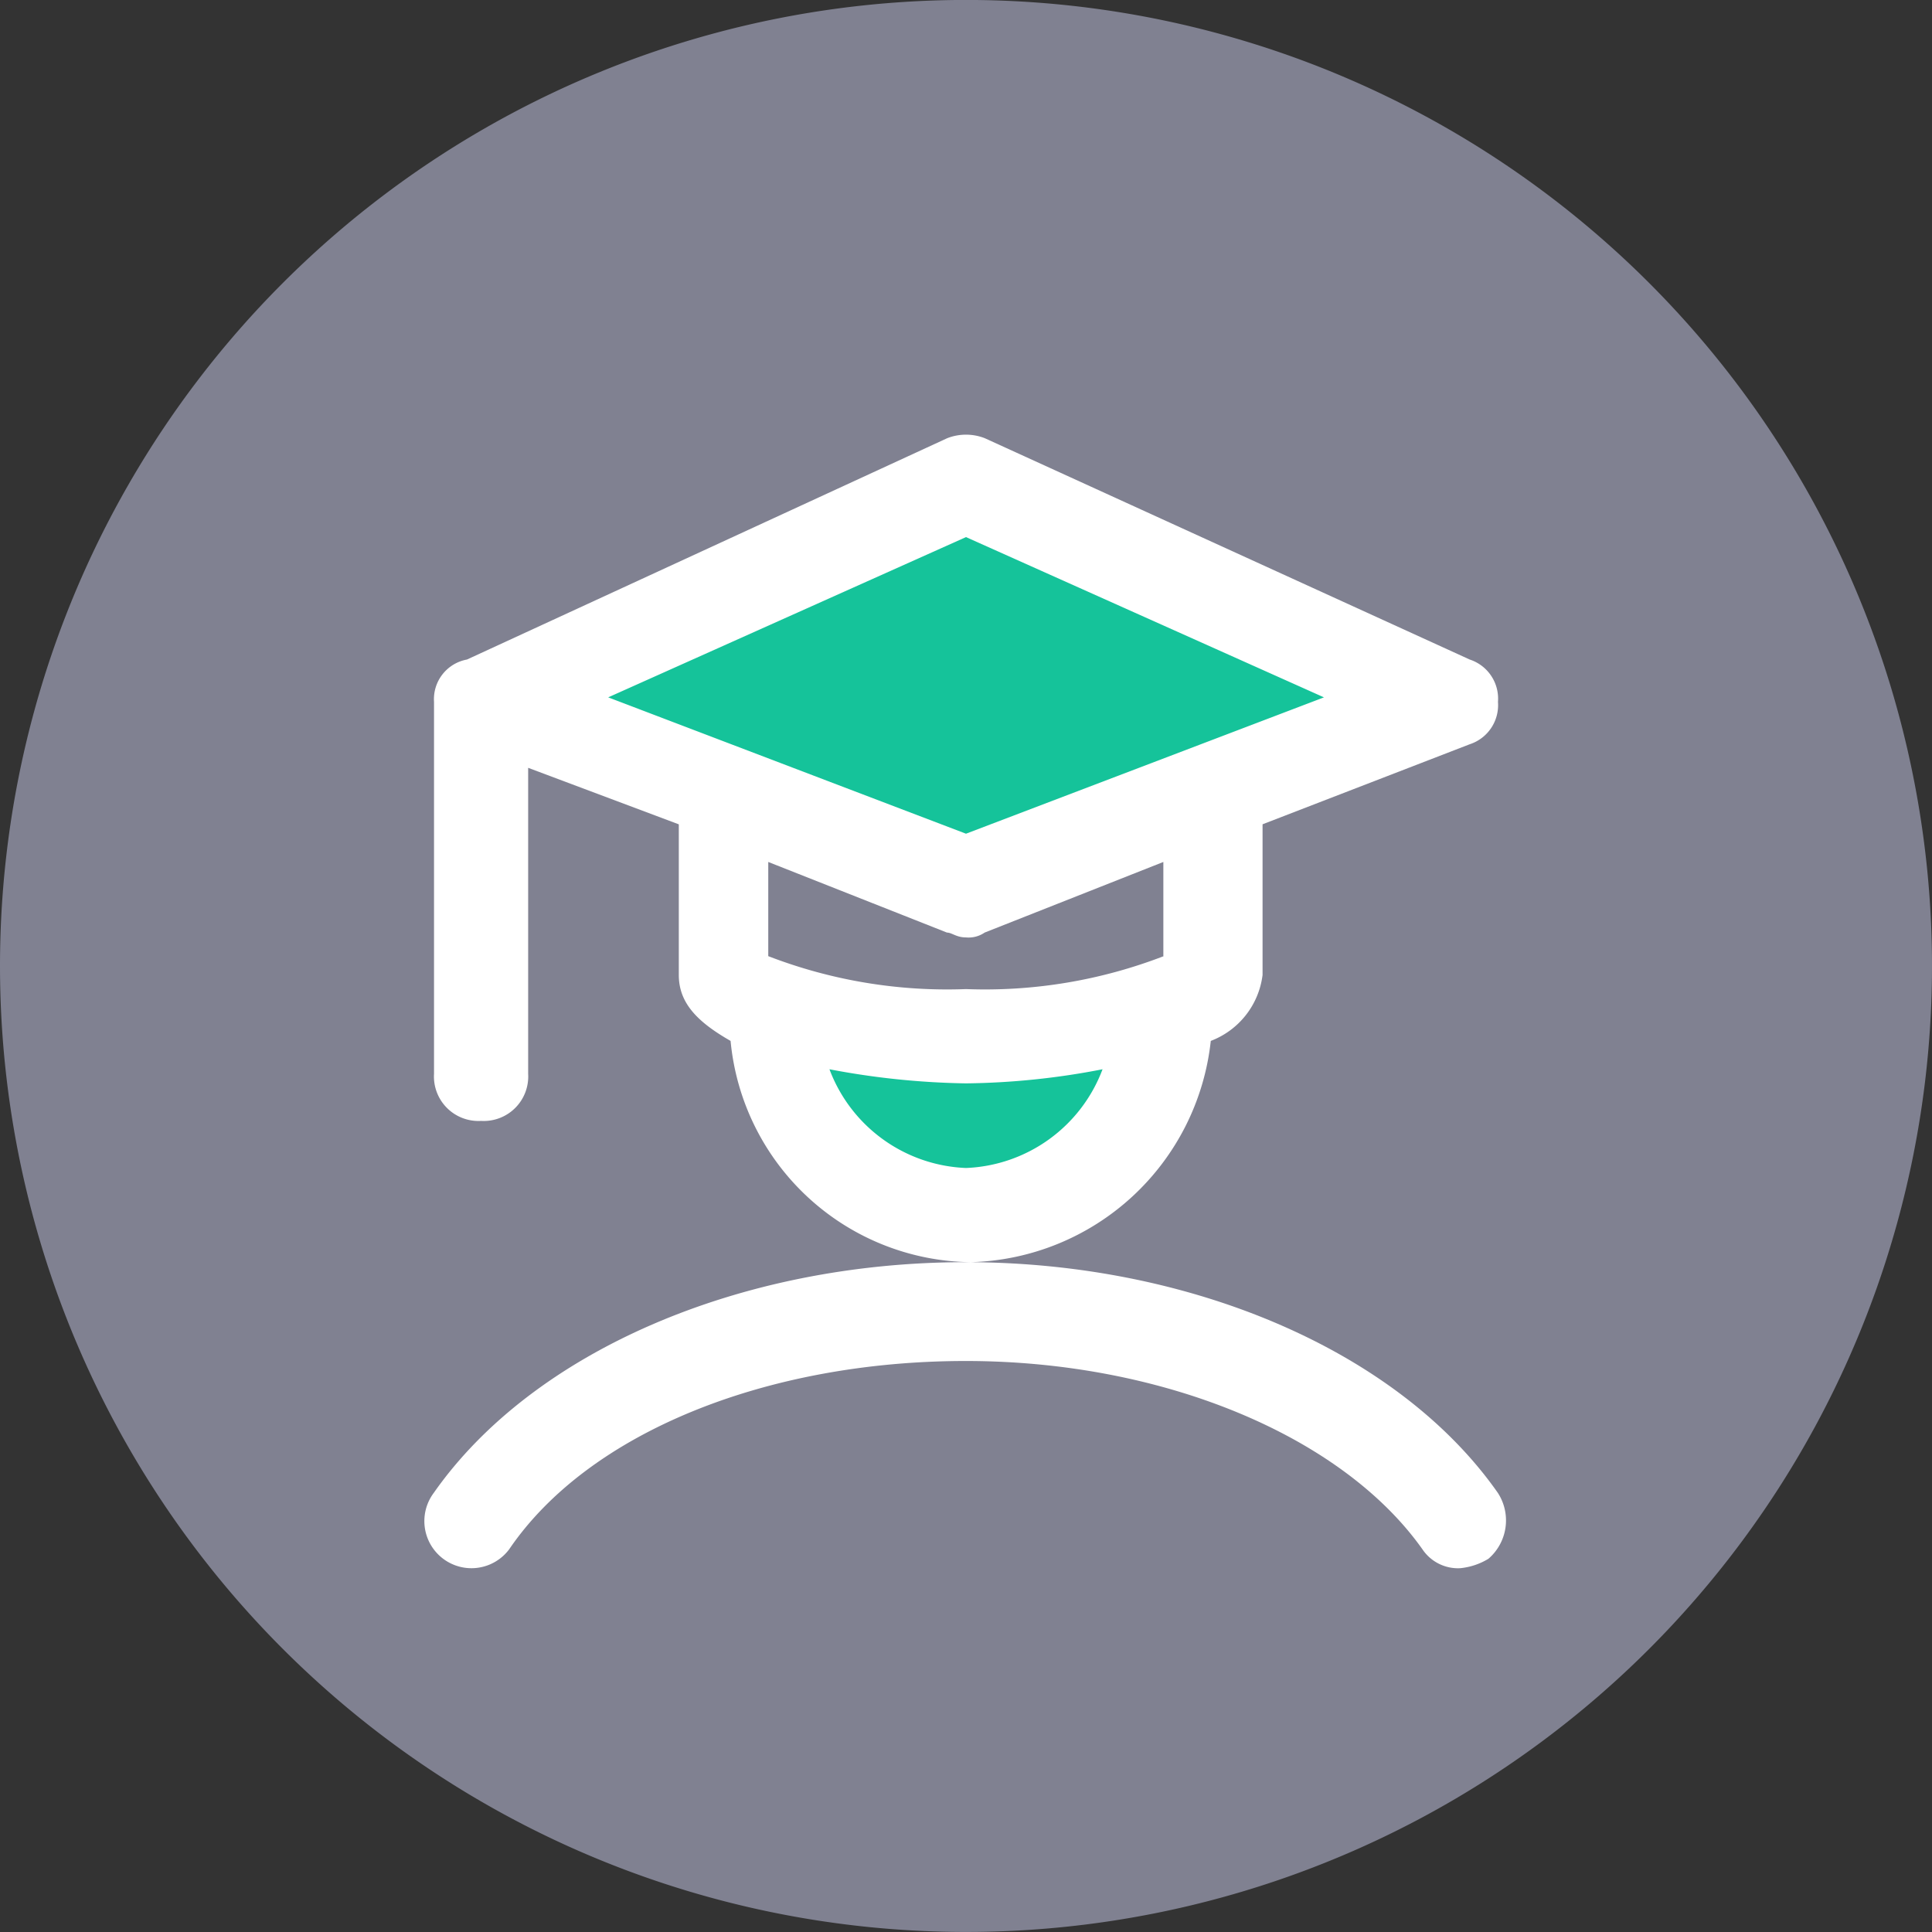 <svg xmlns="http://www.w3.org/2000/svg" width="40" height="40" viewBox="0 0 40 40">
  <rect x="0" y="0" width="40" height="40" fill="#333333" stroke="none"/>
  <defs>
    <style>.a{}.b{}.c{}</style>
  </defs>
  <g transform="translate(-260 -220)">
    <path class="a" style="fill:#808191;" d="M81.235,90.144m-20,0a20,20,0,1,0,20-20A20,20,0,0,0,61.235,90.144Z"
          transform="translate(198.765 149.855)"/>
    <path class="b" style="fill:#15c39a;" d="M-16058-20305.7l9.409-3.57-9.765-4.408-8.928,4.408Z" transform="translate(16338 20544)"/>
    <path class="b" style="fill:#15c39a;"
          d="M-16061.836-20302.146c-.2.547.762,3.184,4.2,3.418.662.045,2.7-.584,3.868-3.574C-16057.284-20302.635-16061.641-20302.693-16061.836-20302.146Z"
          transform="translate(16338 20544)"/>
    <path class="c" style="fill:#fff;"
          d="M29.849,15.269a.921.921,0,0,0,.975-.975V7.959l3.119,1.17v3.119c0,.585.39.975,1.072,1.365a5.057,5.057,0,0,0,4.971,4.581,5.137,5.137,0,0,0,4.971-4.581,1.683,1.683,0,0,0,1.072-1.365V9.128l4.289-1.657a.852.852,0,0,0,.585-.877.852.852,0,0,0-.585-.877L40.279,1.135a1.068,1.068,0,0,0-.78,0L29.557,5.717a.834.834,0,0,0-.682.877v7.7a.921.921,0,0,0,.975.975Zm10.04.975A3.153,3.153,0,0,1,37.062,14.2a16.265,16.265,0,0,0,2.827.292,15.531,15.531,0,0,0,2.827-.292A3.153,3.153,0,0,1,39.889,16.244Zm4.094-4.386a10.281,10.281,0,0,1-4.094.682,10.281,10.281,0,0,1-4.094-.682V9.908l3.7,1.462c.1,0,.195.1.39.1a.586.586,0,0,0,.39-.1l3.7-1.462v1.949ZM39.889,3.182,47.3,6.5,39.889,9.323,32.481,6.5ZM50.9,22.97c-2.047-2.924-6.336-4.776-11.015-4.776s-8.968,1.852-11.015,4.776a.975.975,0,1,0,1.56,1.17c1.657-2.437,5.361-3.9,9.455-3.9s7.8,1.56,9.455,3.9a.887.887,0,0,0,.78.39,1.385,1.385,0,0,0,.585-.195A1.048,1.048,0,0,0,50.9,22.97Z"
          transform="translate(240.111 227.938)"/>
  </g>
</svg>